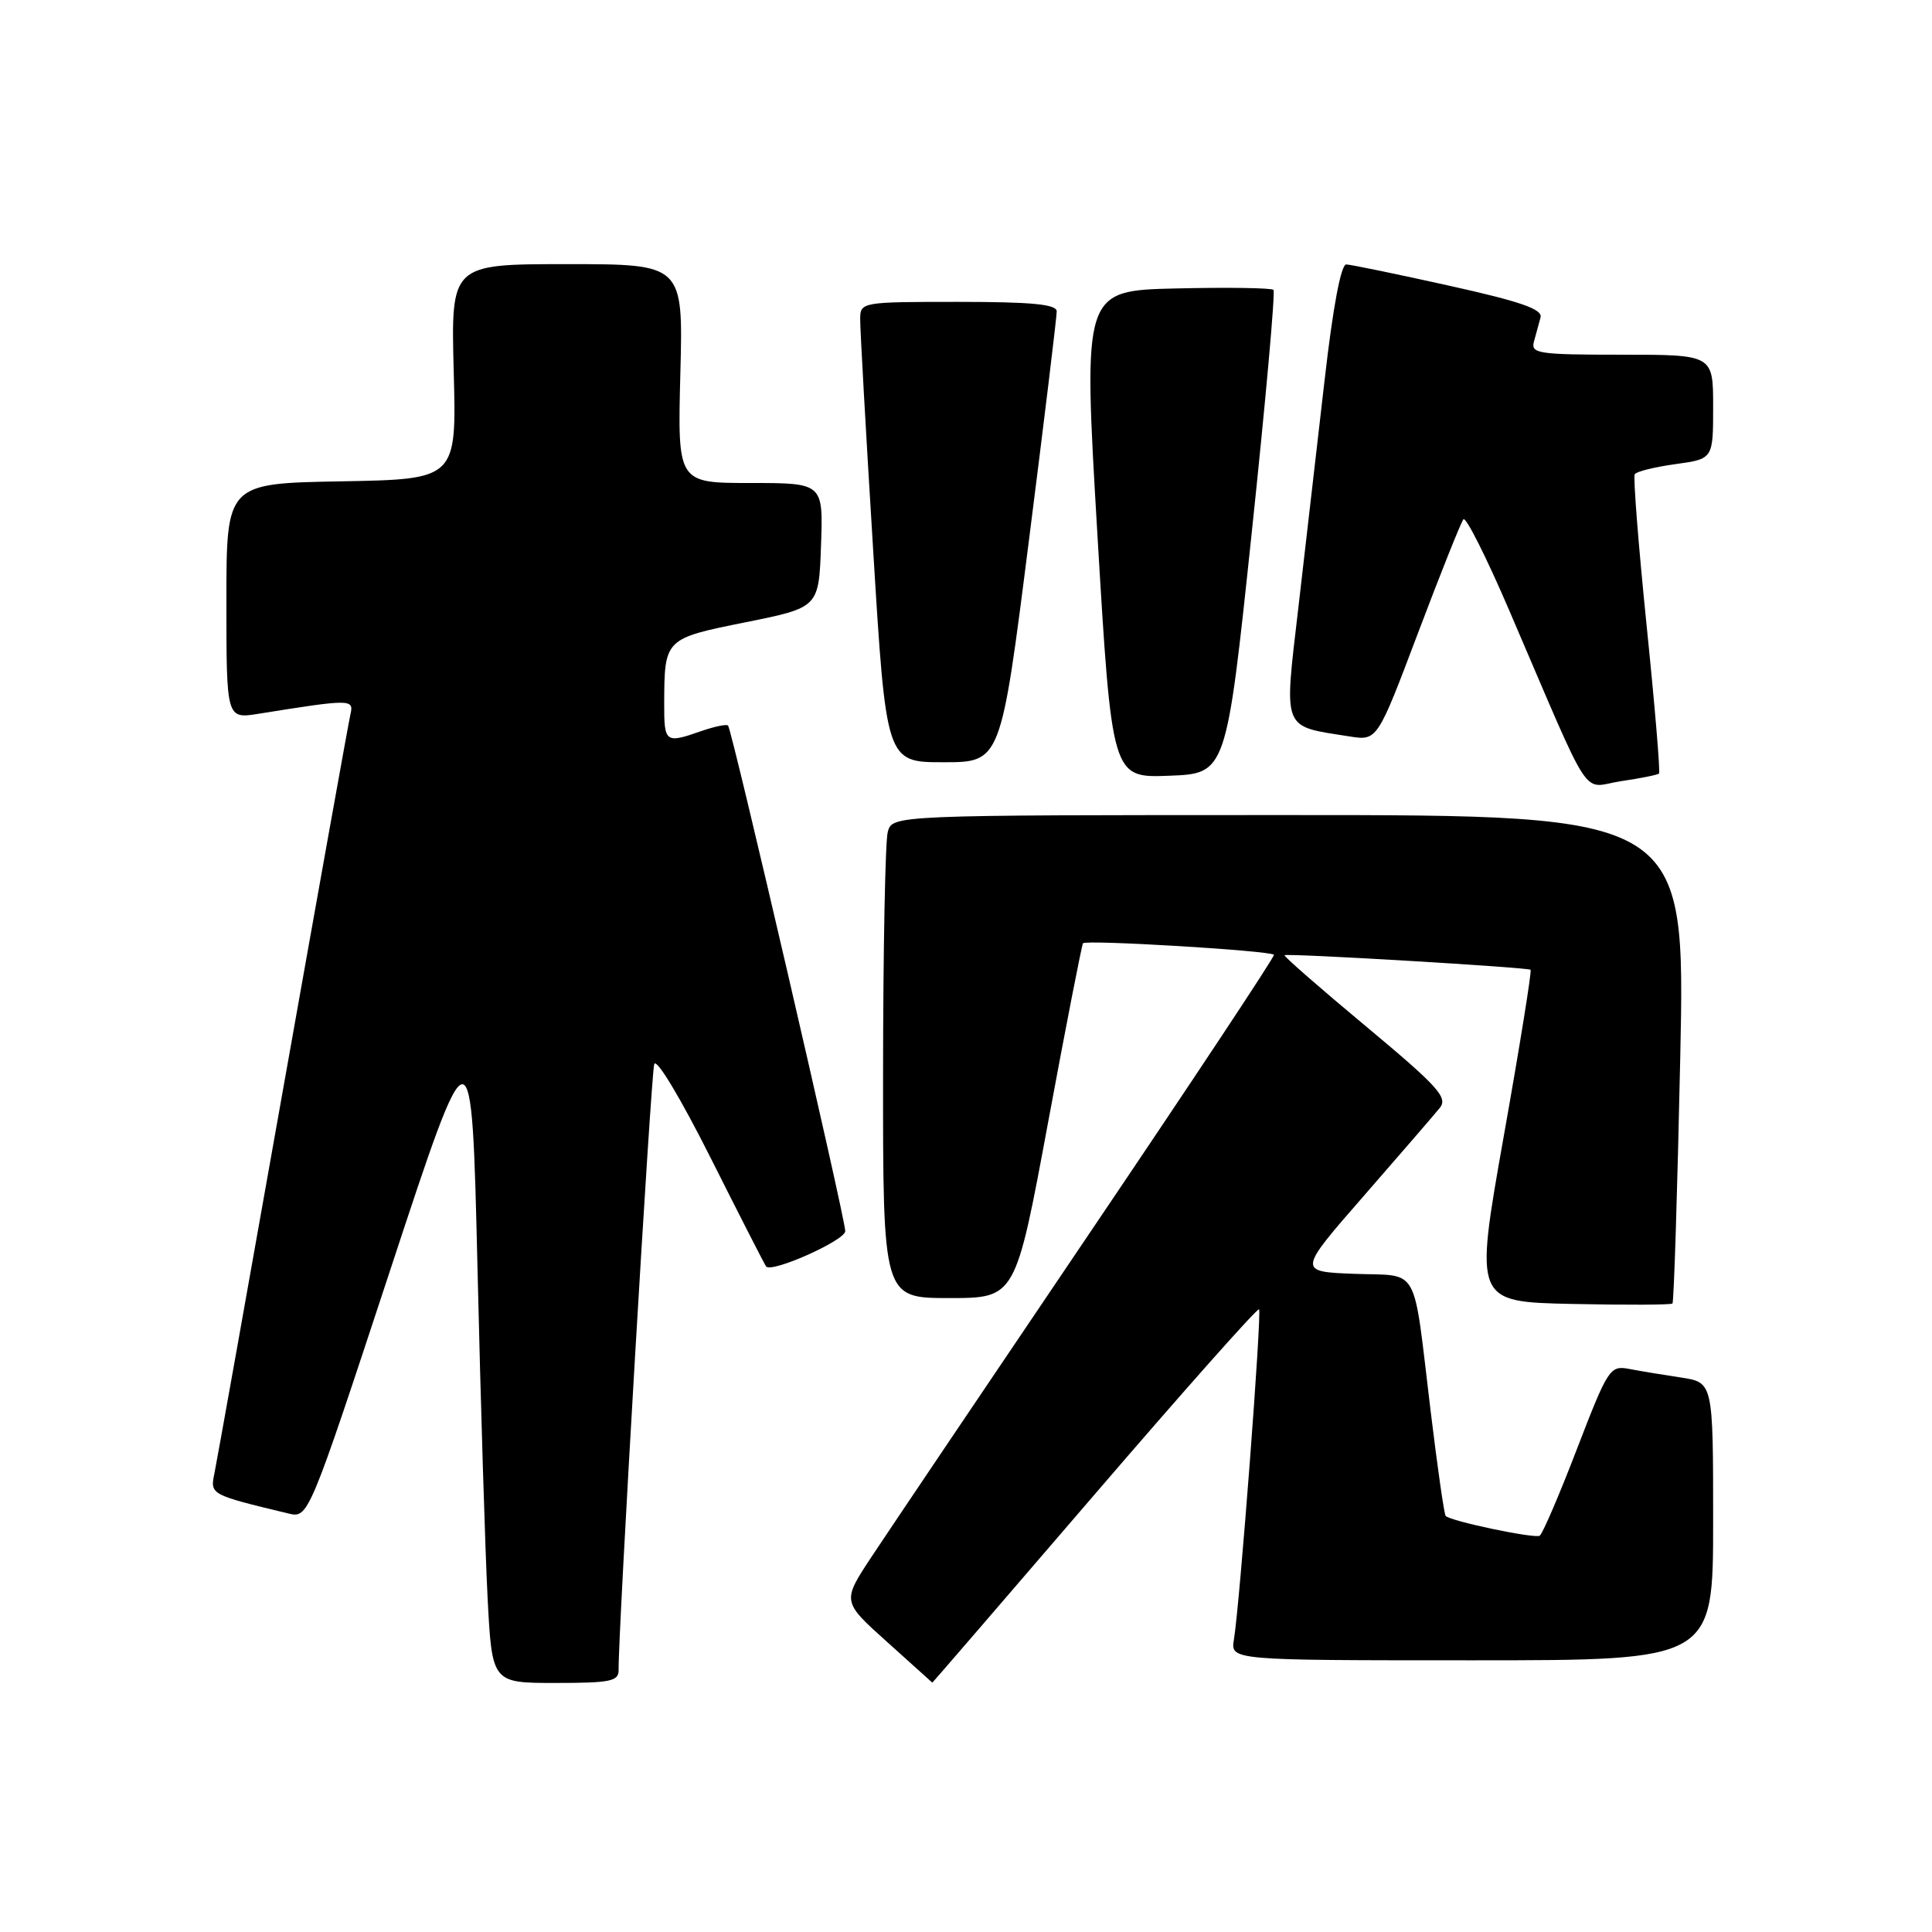 <?xml version="1.0" encoding="UTF-8" standalone="no"?>
<!DOCTYPE svg PUBLIC "-//W3C//DTD SVG 1.1//EN" "http://www.w3.org/Graphics/SVG/1.1/DTD/svg11.dtd" >
<svg xmlns="http://www.w3.org/2000/svg" xmlns:xlink="http://www.w3.org/1999/xlink" version="1.1" viewBox="0 0 256 256">
 <g >
 <path fill="currentColor"
d=" M 81.97 221.25 C 81.89 216.59 86.26 142.31 86.69 141.00 C 86.97 140.15 90.21 145.55 94.20 153.50 C 98.07 161.20 101.36 167.65 101.52 167.82 C 102.31 168.69 112.00 164.35 112.00 163.13 C 112.00 161.42 96.99 96.65 96.47 96.14 C 96.27 95.93 94.66 96.27 92.90 96.88 C 88.16 98.54 88.00 98.41 88.01 93.25 C 88.04 84.62 88.04 84.62 98.81 82.45 C 108.50 80.50 108.50 80.50 108.79 72.25 C 109.08 64.00 109.08 64.00 99.43 64.00 C 89.78 64.00 89.78 64.00 90.15 49.50 C 90.53 35.00 90.53 35.00 75.14 35.00 C 59.75 35.00 59.75 35.00 60.12 49.25 C 60.50 63.50 60.50 63.50 45.25 63.78 C 30.00 64.05 30.00 64.05 30.00 79.65 C 30.00 95.26 30.00 95.26 34.25 94.58 C 46.48 92.62 46.91 92.62 46.44 94.62 C 46.20 95.66 42.17 118.10 37.48 144.50 C 32.80 170.90 28.72 193.71 28.42 195.19 C 27.83 198.05 27.82 198.04 38.19 200.54 C 40.87 201.18 40.87 201.18 51.69 168.34 C 62.50 135.50 62.50 135.50 63.27 168.00 C 63.69 185.88 64.29 205.56 64.61 211.75 C 65.20 223.00 65.20 223.00 73.60 223.00 C 80.94 223.00 82.00 222.78 81.97 221.25 Z  M 145.01 198.06 C 156.80 184.34 166.62 173.28 166.83 173.49 C 167.22 173.89 164.29 212.45 163.50 217.25 C 163.05 220.00 163.05 220.00 195.03 220.00 C 227.00 220.00 227.00 220.00 227.00 201.59 C 227.00 183.18 227.00 183.18 222.75 182.53 C 220.41 182.18 217.31 181.67 215.87 181.39 C 213.33 180.91 213.07 181.32 208.96 191.98 C 206.62 198.08 204.39 203.26 204.02 203.49 C 203.35 203.90 192.22 201.57 191.56 200.87 C 191.36 200.67 190.47 194.43 189.57 187.00 C 187.17 167.20 188.24 169.13 179.47 168.79 C 171.95 168.50 171.95 168.50 180.73 158.44 C 185.55 152.91 190.08 147.67 190.78 146.80 C 191.89 145.43 190.56 143.97 180.99 135.99 C 174.89 130.91 170.04 126.67 170.21 126.57 C 170.65 126.29 202.45 128.18 202.81 128.50 C 202.98 128.66 201.38 138.62 199.24 150.64 C 195.37 172.50 195.37 172.50 208.32 172.78 C 215.44 172.93 221.43 172.91 221.61 172.72 C 221.80 172.54 222.26 157.90 222.64 140.19 C 223.32 108.00 223.32 108.00 170.78 108.00 C 118.23 108.00 118.23 108.00 117.63 110.25 C 117.30 111.49 117.02 125.89 117.01 142.25 C 117.00 172.00 117.00 172.00 125.78 172.00 C 134.56 172.00 134.56 172.00 138.87 148.76 C 141.24 135.97 143.33 125.28 143.50 124.99 C 143.81 124.49 168.18 125.95 168.81 126.51 C 168.98 126.66 157.91 143.37 144.21 163.64 C 130.51 183.91 117.57 203.13 115.44 206.35 C 111.58 212.21 111.58 212.21 117.54 217.56 C 120.82 220.51 123.52 222.94 123.54 222.96 C 123.56 222.98 133.22 211.78 145.01 198.06 Z  M 219.83 102.50 C 220.01 102.32 219.27 93.48 218.18 82.84 C 217.10 72.20 216.39 63.20 216.61 62.84 C 216.82 62.48 219.25 61.88 222.00 61.50 C 227.00 60.81 227.00 60.81 227.00 53.91 C 227.00 47.00 227.00 47.00 214.88 47.00 C 203.82 47.00 202.81 46.85 203.26 45.25 C 203.53 44.29 203.92 42.85 204.13 42.06 C 204.41 40.97 201.50 39.96 192.00 37.85 C 185.12 36.32 179.00 35.06 178.39 35.04 C 177.69 35.01 176.62 40.70 175.53 50.25 C 174.57 58.64 173.01 72.18 172.06 80.34 C 170.12 97.03 169.78 96.15 178.81 97.58 C 182.50 98.16 182.50 98.16 187.91 83.83 C 190.89 75.95 193.59 69.19 193.91 68.81 C 194.24 68.43 196.95 73.83 199.95 80.81 C 211.27 107.15 209.42 104.31 214.79 103.51 C 217.38 103.13 219.65 102.67 219.83 102.50 Z  M 165.85 70.69 C 167.70 53.19 169.00 38.67 168.74 38.41 C 168.48 38.15 162.70 38.06 155.89 38.22 C 143.50 38.50 143.50 38.50 145.41 70.79 C 147.33 103.08 147.33 103.08 154.91 102.79 C 162.49 102.50 162.49 102.50 165.85 70.69 Z  M 136.32 71.75 C 138.37 55.66 140.03 41.94 140.02 41.25 C 140.00 40.32 136.72 40.00 127.00 40.00 C 114.19 40.00 114.00 40.03 113.98 42.25 C 113.96 43.49 114.73 57.21 115.69 72.75 C 117.42 101.00 117.42 101.00 125.01 101.00 C 132.61 101.00 132.61 101.00 136.32 71.75 Z "/>
</g>
</svg>